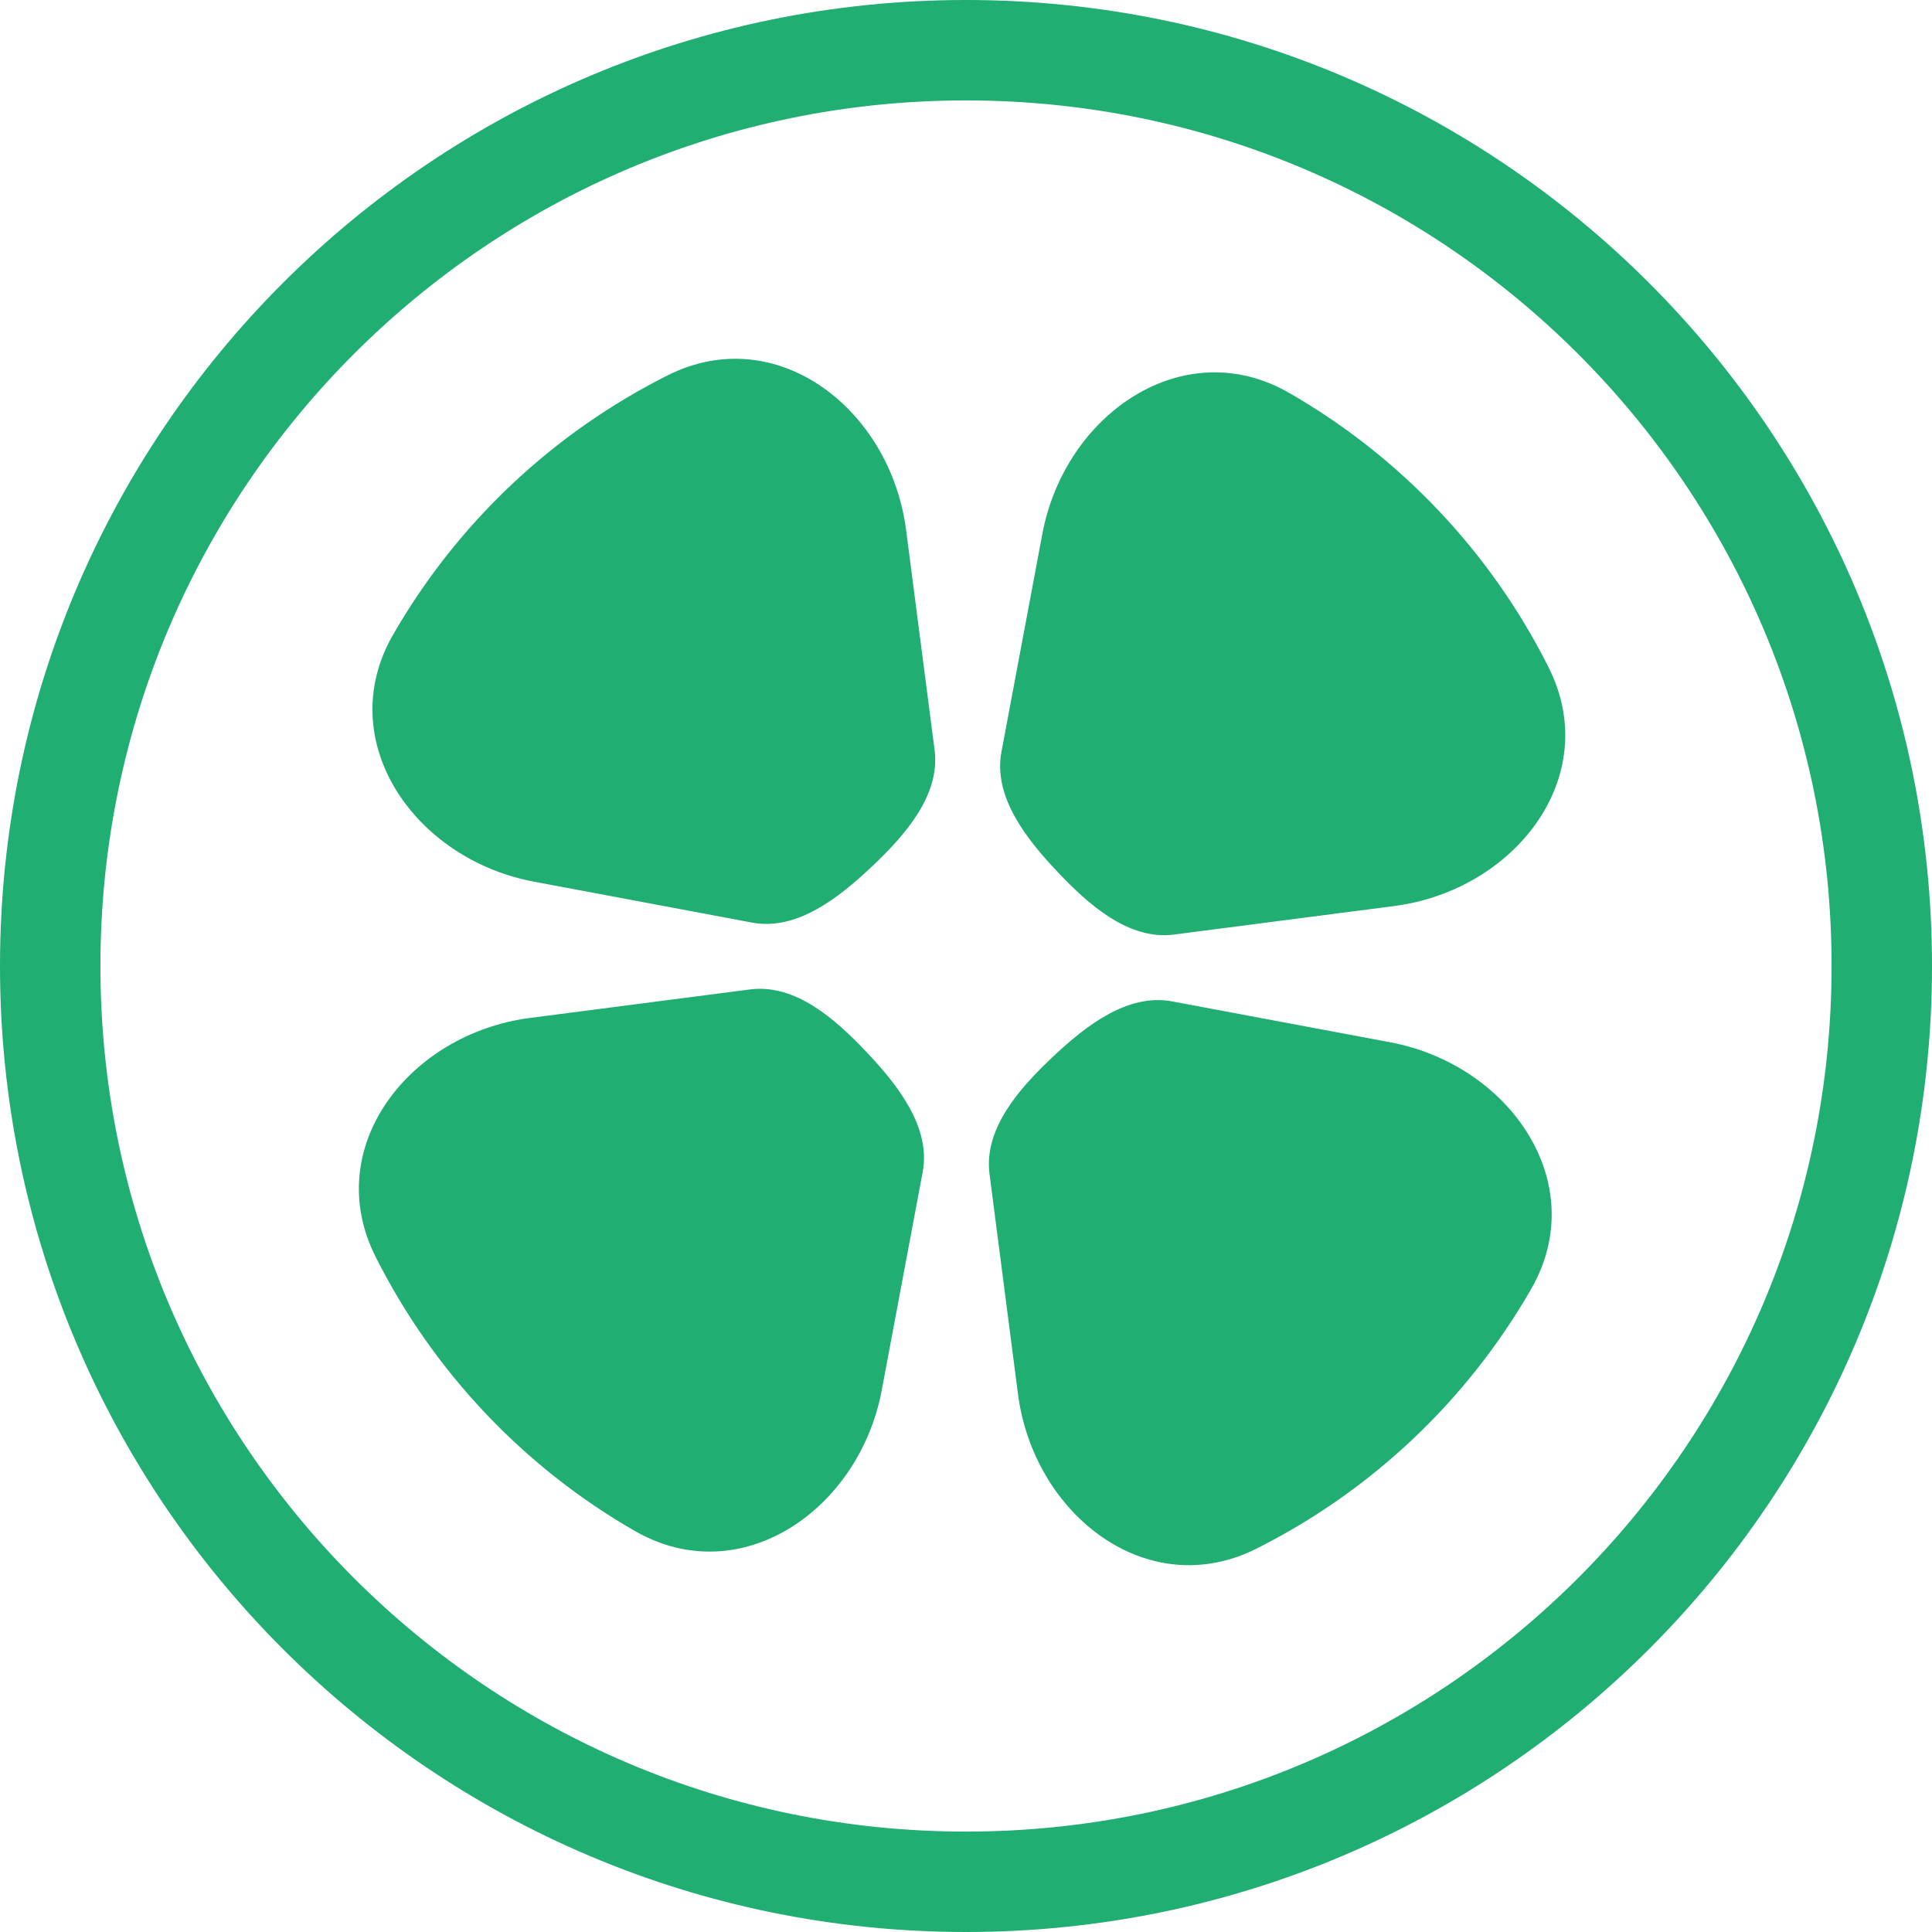 <svg width="40" height="40" viewBox="0 0 40 40" fill="none" xmlns="http://www.w3.org/2000/svg">
<path fill-rule="evenodd" clip-rule="evenodd" d="M20 40C31.046 40 40 31.046 40 20C40 8.954 31.046 0 20 0C8.954 0 0 8.954 0 20C0 31.046 8.954 40 20 40ZM20 37.921C10.102 37.921 2.079 29.898 2.079 20C2.079 10.102 10.102 2.079 20 2.079C29.898 2.079 37.921 10.102 37.921 20C37.921 29.898 29.898 37.921 20 37.921ZM8.137 13.143C6.879 15.332 8.573 17.789 11.055 18.254L15.569 19.101C16.496 19.275 17.366 18.589 18.052 17.941C18.737 17.294 19.471 16.463 19.35 15.528L18.76 10.973C18.436 8.469 16.079 6.638 13.823 7.771C12.646 8.362 11.554 9.124 10.585 10.039C9.616 10.955 8.793 12.002 8.137 13.143ZM18.256 28.781C17.791 31.262 15.334 32.956 13.145 31.698C12.003 31.042 10.956 30.219 10.041 29.25C9.125 28.281 8.363 27.189 7.773 26.013C6.64 23.756 8.471 21.399 10.975 21.075L15.529 20.485C16.465 20.364 17.295 21.098 17.943 21.784C18.591 22.469 19.276 23.34 19.103 24.267L18.256 28.781ZM28.782 21.579C31.264 22.045 32.958 24.502 31.7 26.69C31.043 27.832 30.221 28.879 29.252 29.794C28.283 30.71 27.191 31.472 26.014 32.063C23.758 33.195 21.401 31.364 21.076 28.86L20.487 24.306C20.366 23.37 21.1 22.54 21.785 21.892C22.471 21.245 23.341 20.559 24.268 20.733L28.782 21.579ZM21.581 11.053C22.046 8.572 24.503 6.877 26.692 8.135C27.834 8.792 28.881 9.614 29.796 10.583C30.712 11.552 31.474 12.644 32.064 13.821C33.197 16.078 31.366 18.435 28.862 18.759L24.307 19.349C23.372 19.47 22.542 18.736 21.894 18.05C21.246 17.365 20.56 16.494 20.734 15.567L21.581 11.053Z" fill="#20AE72"/>
</svg>
